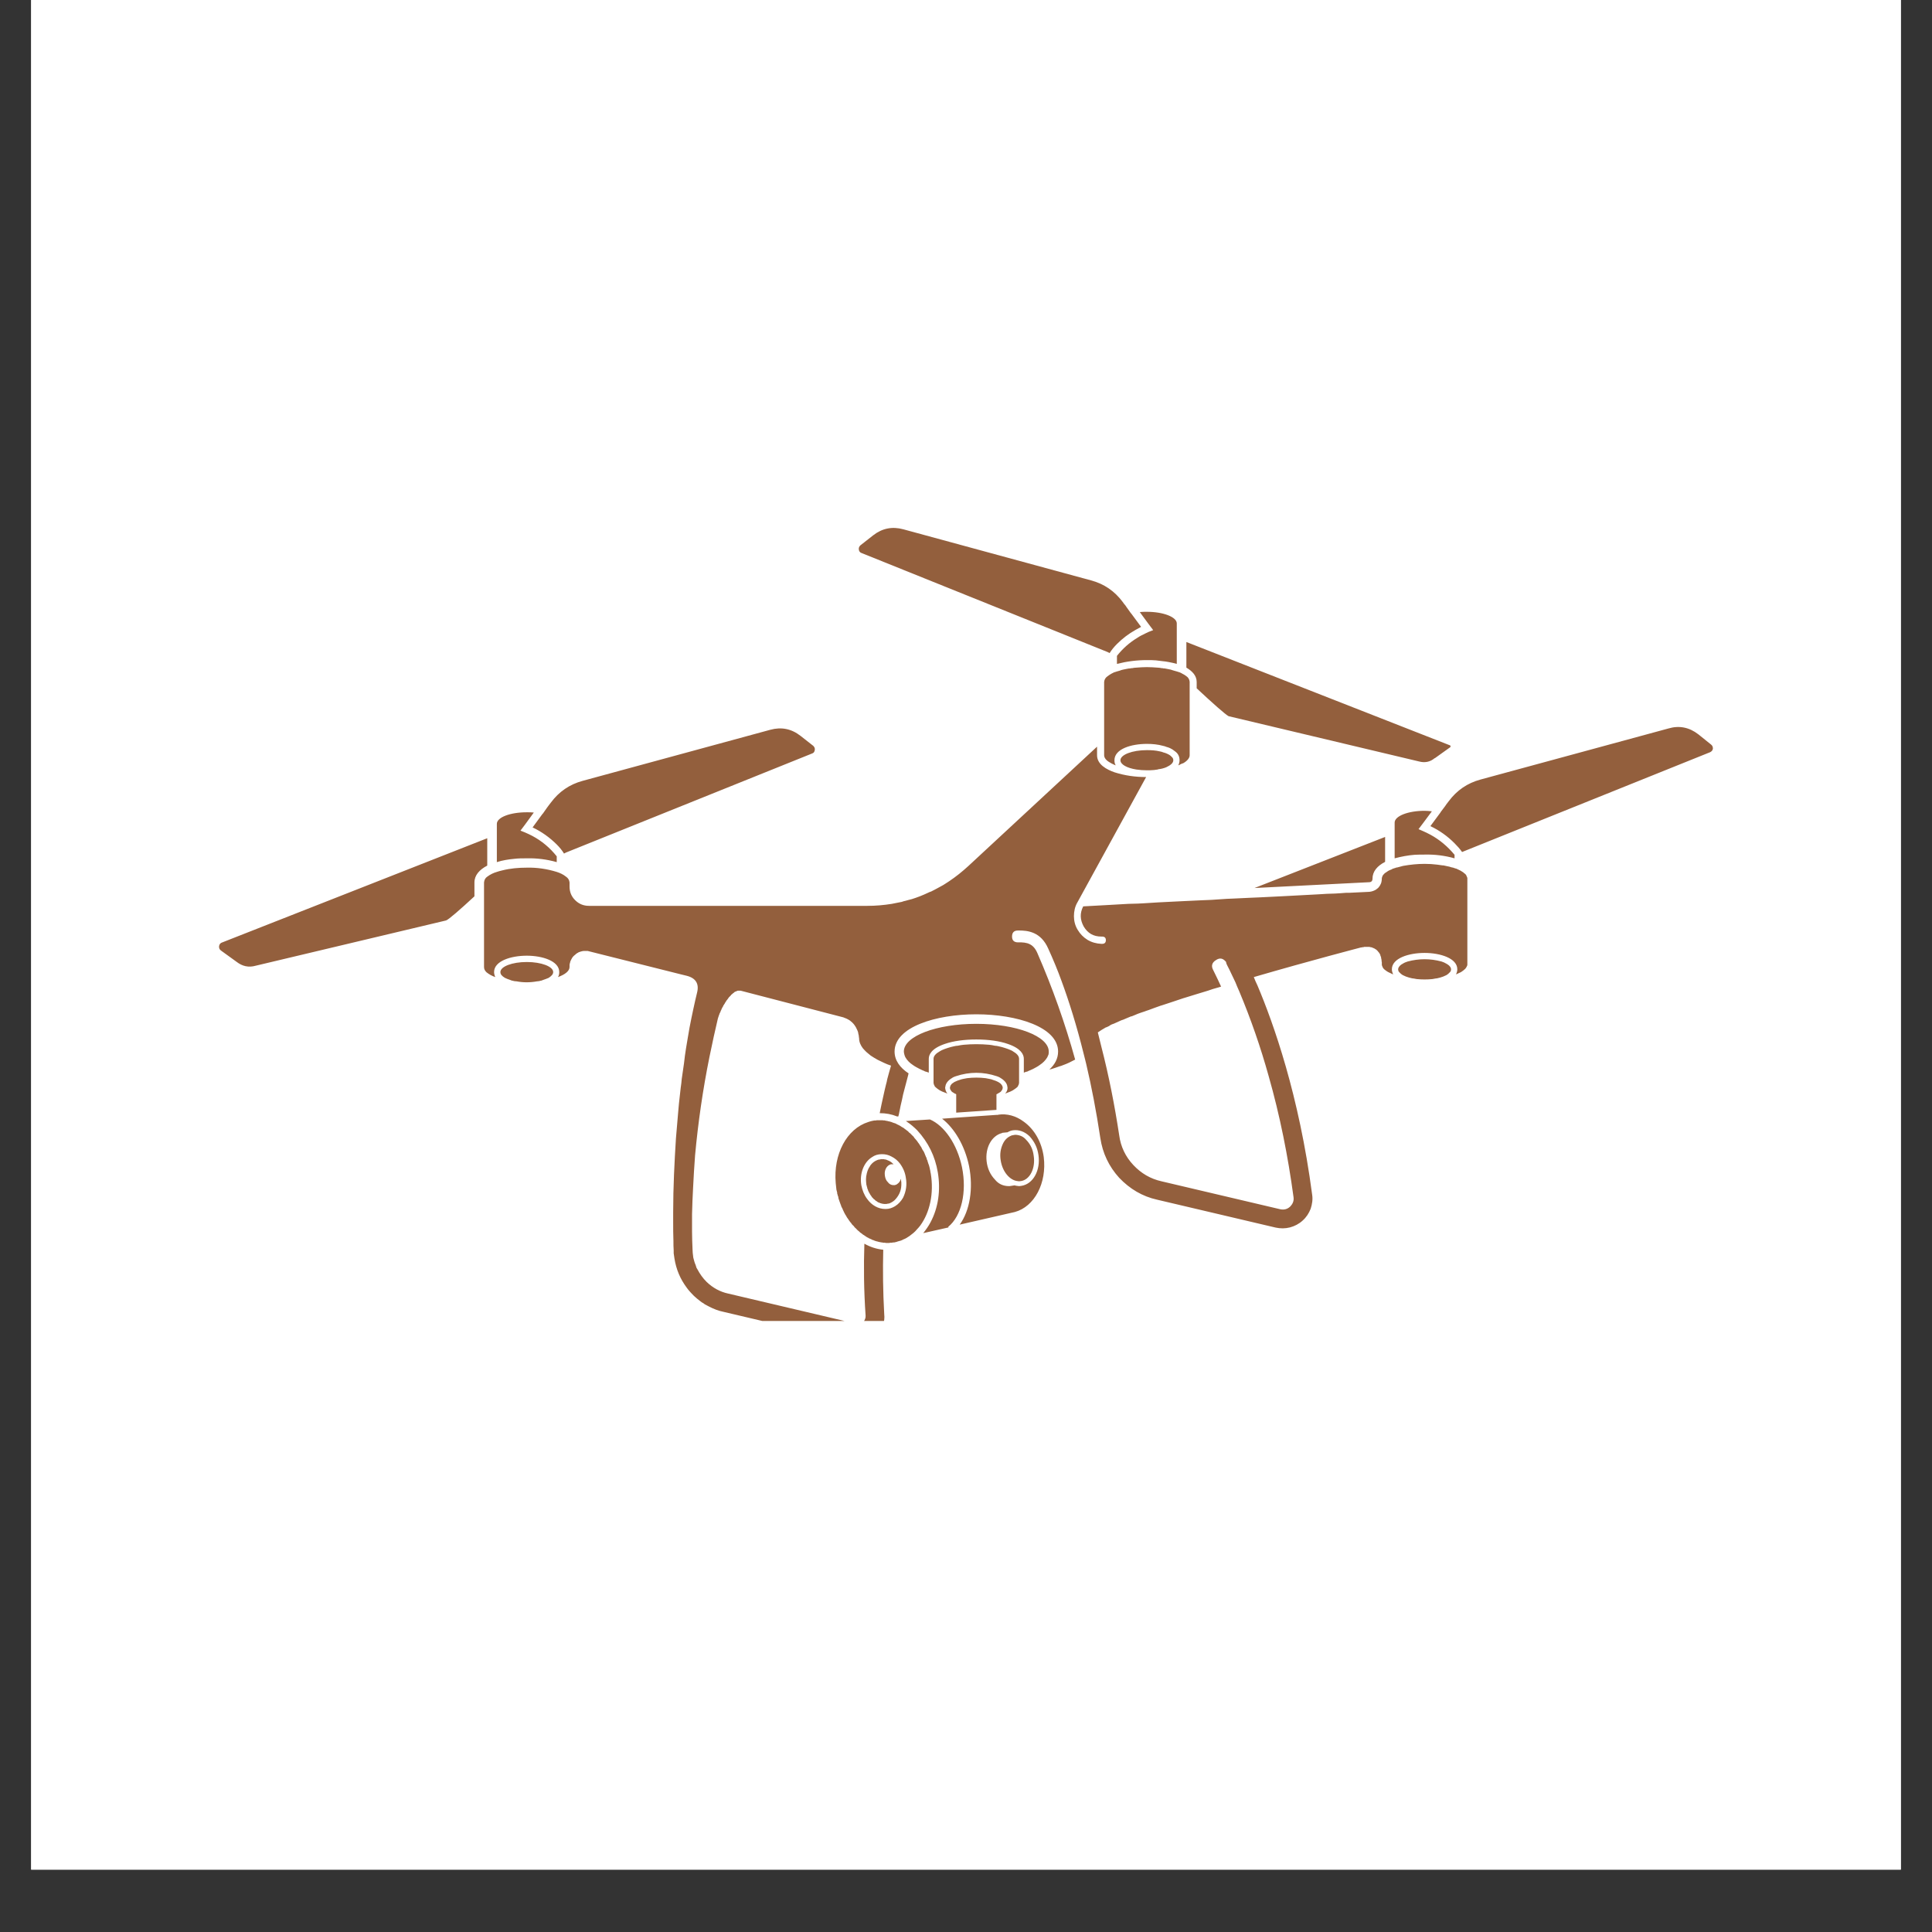 <svg xmlns="http://www.w3.org/2000/svg" xmlns:xlink="http://www.w3.org/1999/xlink" width="40" zoomAndPan="magnify" viewBox="0 0 30 30" height="40" preserveAspectRatio="xMidYMid meet" version="1.0"><rect x="0" y="0" width="30" height="30" fill="#333333" stroke="none"/><defs><clipPath id="9a6baae236"><path d="M 0.484 0 L 29.516 0 L 29.516 29.031 L 0.484 29.031 Z M 0.484 0 " clip-rule="nonzero"/></clipPath><clipPath id="80047679a3"><path d="M 3.387 8.172 L 26.613 8.172 L 26.613 20.512 L 3.387 20.512 Z M 3.387 8.172 " clip-rule="nonzero"/></clipPath></defs><g clip-path="url(#9a6baae236)"><path fill="#ffffff" d="M 0.484 0 L 29.516 0 L 29.516 29.031 L 0.484 29.031 Z M 0.484 0 " fill-opacity="1" fill-rule="nonzero"/><path fill="#ffffff" d="M 0.484 0 L 29.516 0 L 29.516 29.031 L 0.484 29.031 Z M 0.484 0 " fill-opacity="1" fill-rule="nonzero"/></g><g clip-path="url(#80047679a3)"><path fill="#935f3d" d="M 7.566 13.441 C 7.445 13.504 7.367 13.59 7.367 13.703 L 7.367 13.918 C 7.148 14.121 6.965 14.281 6.926 14.293 L 3.969 14.996 C 3.859 15.027 3.762 15.004 3.672 14.934 L 3.434 14.762 C 3.41 14.746 3.398 14.723 3.402 14.691 C 3.406 14.664 3.422 14.641 3.453 14.633 L 7.566 13.016 Z M 7.715 13.387 C 7.801 13.359 7.895 13.344 7.984 13.336 C 8.047 13.328 8.113 13.328 8.18 13.328 C 8.336 13.324 8.492 13.344 8.645 13.387 L 8.645 13.297 C 8.539 13.164 8.414 13.059 8.266 12.98 C 8.23 12.961 8.195 12.945 8.152 12.926 L 8.082 12.898 L 8.152 12.805 L 8.289 12.617 C 8.254 12.613 8.219 12.613 8.18 12.613 C 7.922 12.613 7.715 12.691 7.715 12.793 Z M 8.758 13.254 L 8.789 13.238 L 12.613 11.699 C 12.637 11.691 12.648 11.672 12.652 11.645 C 12.656 11.621 12.648 11.602 12.629 11.582 L 12.43 11.426 C 12.289 11.316 12.133 11.285 11.961 11.332 L 9.047 12.125 C 8.844 12.18 8.68 12.293 8.555 12.461 L 8.516 12.512 L 8.496 12.539 L 8.43 12.633 L 8.422 12.641 L 8.27 12.848 C 8.41 12.914 8.535 13.004 8.645 13.113 C 8.688 13.156 8.727 13.203 8.758 13.254 Z M 21.258 13.699 C 21.293 13.699 21.312 13.68 21.312 13.645 C 21.312 13.531 21.387 13.445 21.508 13.383 L 21.508 12.996 L 19.48 13.789 Z M 22.234 12.598 C 22.195 12.594 22.16 12.59 22.121 12.59 C 21.863 12.59 21.656 12.672 21.656 12.773 L 21.656 13.328 C 21.758 13.301 21.863 13.281 21.969 13.273 C 22.02 13.27 22.07 13.27 22.121 13.27 C 22.277 13.266 22.434 13.285 22.586 13.328 L 22.586 13.273 C 22.48 13.145 22.355 13.039 22.211 12.961 C 22.172 12.941 22.137 12.922 22.098 12.906 L 22.027 12.875 L 22.098 12.781 Z M 26.57 11.562 L 26.371 11.402 C 26.23 11.293 26.074 11.262 25.906 11.312 L 22.988 12.105 C 22.785 12.16 22.621 12.273 22.496 12.441 L 22.457 12.492 L 22.441 12.516 L 22.371 12.609 L 22.367 12.617 L 22.211 12.828 C 22.352 12.895 22.477 12.984 22.586 13.094 C 22.629 13.137 22.668 13.18 22.703 13.23 L 22.73 13.219 L 26.555 11.68 C 26.578 11.668 26.594 11.652 26.598 11.625 C 26.598 11.598 26.59 11.578 26.57 11.562 Z M 22.785 13.633 C 22.785 13.637 22.785 13.641 22.785 13.645 L 22.785 14.973 C 22.785 14.984 22.785 14.992 22.781 14.996 C 22.77 15.023 22.754 15.047 22.73 15.062 C 22.723 15.07 22.715 15.078 22.703 15.082 C 22.699 15.086 22.695 15.09 22.688 15.094 C 22.664 15.105 22.637 15.117 22.613 15.129 C 22.609 15.129 22.609 15.129 22.609 15.129 C 22.621 15.105 22.629 15.078 22.629 15.051 C 22.629 14.879 22.363 14.797 22.121 14.797 C 21.875 14.797 21.613 14.879 21.613 15.051 C 21.613 15.078 21.621 15.105 21.633 15.129 C 21.633 15.129 21.629 15.129 21.629 15.129 C 21.602 15.117 21.578 15.105 21.555 15.094 C 21.547 15.09 21.543 15.086 21.535 15.082 C 21.527 15.078 21.52 15.07 21.508 15.062 C 21.484 15.047 21.469 15.023 21.461 14.996 C 21.457 14.992 21.457 14.984 21.457 14.973 C 21.457 14.961 21.457 14.949 21.457 14.938 C 21.457 14.934 21.453 14.93 21.453 14.926 C 21.453 14.918 21.453 14.91 21.453 14.902 C 21.449 14.898 21.449 14.895 21.449 14.891 C 21.449 14.883 21.445 14.875 21.445 14.867 C 21.445 14.863 21.445 14.863 21.445 14.863 C 21.441 14.852 21.438 14.844 21.434 14.836 C 21.434 14.832 21.434 14.832 21.434 14.828 C 21.43 14.824 21.426 14.816 21.426 14.812 C 21.422 14.809 21.422 14.809 21.422 14.805 C 21.418 14.801 21.414 14.793 21.41 14.789 C 21.41 14.789 21.41 14.785 21.406 14.785 C 21.402 14.781 21.398 14.773 21.395 14.77 C 21.391 14.766 21.391 14.766 21.391 14.766 C 21.387 14.762 21.383 14.758 21.379 14.754 C 21.375 14.75 21.375 14.75 21.375 14.75 C 21.371 14.746 21.363 14.742 21.359 14.738 C 21.359 14.738 21.359 14.738 21.355 14.738 C 21.352 14.734 21.348 14.73 21.34 14.727 C 21.34 14.727 21.336 14.727 21.336 14.727 C 21.332 14.723 21.328 14.723 21.324 14.719 C 21.32 14.719 21.32 14.719 21.316 14.719 C 21.312 14.715 21.309 14.715 21.305 14.711 C 21.301 14.711 21.301 14.711 21.301 14.711 C 21.293 14.711 21.285 14.707 21.281 14.707 C 21.281 14.707 21.277 14.707 21.277 14.707 C 21.273 14.707 21.27 14.703 21.262 14.703 C 21.262 14.703 21.262 14.703 21.258 14.703 C 21.254 14.703 21.25 14.703 21.246 14.703 L 21.242 14.703 C 21.234 14.703 21.23 14.703 21.223 14.703 C 21.219 14.703 21.211 14.703 21.207 14.703 L 21.203 14.703 C 21.199 14.703 21.195 14.703 21.191 14.703 L 21.188 14.703 C 21.184 14.703 21.18 14.703 21.176 14.707 L 21.172 14.707 C 21.168 14.707 21.168 14.707 21.164 14.707 L 21.16 14.707 C 21.156 14.707 21.156 14.707 21.152 14.711 C 21.148 14.711 21.145 14.711 21.145 14.711 L 21.137 14.711 C 21.137 14.711 20.355 14.914 19.469 15.172 C 19.484 15.211 19.504 15.258 19.527 15.305 C 19.773 15.887 20.172 17.004 20.375 18.551 C 20.387 18.625 20.375 18.699 20.352 18.77 C 20.324 18.84 20.285 18.902 20.227 18.953 C 20.172 19.004 20.105 19.039 20.031 19.059 C 19.957 19.078 19.883 19.078 19.809 19.062 L 17.969 18.629 C 17.738 18.578 17.543 18.461 17.379 18.289 C 17.219 18.113 17.121 17.906 17.086 17.672 C 17.023 17.254 16.949 16.871 16.867 16.523 C 16.855 16.469 16.84 16.418 16.828 16.367 C 16.719 15.926 16.598 15.543 16.484 15.234 C 16.422 15.062 16.352 14.895 16.277 14.73 C 16.164 14.473 15.965 14.445 15.805 14.449 C 15.746 14.449 15.715 14.48 15.715 14.543 C 15.715 14.602 15.746 14.633 15.809 14.633 C 15.953 14.629 16.047 14.656 16.109 14.801 C 16.344 15.34 16.539 15.891 16.695 16.453 C 16.637 16.484 16.574 16.516 16.508 16.539 C 16.488 16.547 16.469 16.555 16.449 16.559 C 16.406 16.574 16.363 16.59 16.32 16.602 C 16.309 16.602 16.301 16.605 16.293 16.609 C 16.379 16.531 16.43 16.438 16.43 16.328 C 16.43 15.949 15.793 15.75 15.16 15.75 C 14.527 15.75 13.891 15.949 13.891 16.328 C 13.891 16.465 13.973 16.578 14.109 16.668 C 14.105 16.68 14.102 16.688 14.102 16.695 C 14.078 16.785 14.051 16.887 14.023 16.996 C 14.012 17.051 14 17.109 13.984 17.172 C 13.977 17.203 13.973 17.234 13.965 17.266 C 13.961 17.289 13.957 17.312 13.949 17.336 L 13.93 17.336 C 13.844 17.301 13.754 17.285 13.66 17.285 C 13.68 17.188 13.699 17.094 13.719 17.008 C 13.73 16.949 13.746 16.895 13.758 16.84 C 13.766 16.812 13.773 16.785 13.777 16.758 C 13.797 16.684 13.816 16.613 13.836 16.547 C 13.797 16.535 13.762 16.52 13.727 16.504 C 13.691 16.488 13.66 16.473 13.629 16.457 C 13.594 16.438 13.555 16.414 13.52 16.391 C 13.504 16.379 13.488 16.363 13.473 16.352 C 13.457 16.34 13.445 16.328 13.43 16.312 C 13.418 16.301 13.41 16.289 13.398 16.277 C 13.363 16.23 13.34 16.18 13.34 16.121 C 13.34 16.113 13.336 16.105 13.336 16.098 C 13.336 16.094 13.336 16.09 13.336 16.086 C 13.332 16.074 13.332 16.062 13.328 16.051 C 13.328 16.043 13.324 16.035 13.324 16.027 C 13.32 16.016 13.316 16.008 13.312 15.996 C 13.305 15.98 13.297 15.965 13.289 15.949 C 13.281 15.938 13.273 15.926 13.266 15.914 C 13.246 15.887 13.223 15.867 13.199 15.848 C 13.164 15.824 13.129 15.809 13.094 15.797 L 11.5 15.383 C 11.496 15.383 11.492 15.383 11.488 15.383 C 11.488 15.383 11.488 15.383 11.484 15.383 C 11.484 15.383 11.48 15.383 11.48 15.383 C 11.477 15.383 11.477 15.383 11.477 15.383 C 11.477 15.383 11.473 15.383 11.473 15.383 C 11.469 15.383 11.465 15.383 11.465 15.383 C 11.461 15.383 11.461 15.383 11.457 15.383 C 11.457 15.383 11.453 15.383 11.449 15.387 C 11.449 15.387 11.445 15.387 11.445 15.387 C 11.441 15.387 11.438 15.391 11.438 15.391 C 11.434 15.391 11.434 15.391 11.43 15.395 C 11.43 15.395 11.426 15.395 11.422 15.395 C 11.422 15.398 11.418 15.398 11.418 15.398 C 11.414 15.402 11.414 15.402 11.41 15.402 C 11.406 15.406 11.406 15.406 11.402 15.406 C 11.402 15.41 11.398 15.41 11.398 15.414 C 11.395 15.414 11.391 15.414 11.391 15.418 C 11.387 15.418 11.387 15.422 11.383 15.422 C 11.383 15.426 11.379 15.426 11.375 15.43 C 11.375 15.43 11.371 15.434 11.371 15.434 C 11.367 15.438 11.367 15.438 11.363 15.441 C 11.359 15.441 11.359 15.445 11.355 15.445 C 11.355 15.449 11.352 15.449 11.352 15.453 C 11.348 15.457 11.348 15.457 11.344 15.461 C 11.34 15.461 11.34 15.465 11.336 15.469 C 11.336 15.469 11.332 15.473 11.332 15.473 C 11.328 15.477 11.328 15.48 11.324 15.48 C 11.324 15.484 11.32 15.484 11.32 15.484 C 11.312 15.492 11.309 15.504 11.301 15.512 C 11.297 15.516 11.293 15.52 11.293 15.523 C 11.289 15.527 11.289 15.527 11.285 15.531 C 11.285 15.535 11.281 15.535 11.281 15.539 C 11.277 15.543 11.277 15.543 11.273 15.547 C 11.273 15.551 11.27 15.555 11.27 15.559 C 11.266 15.559 11.266 15.562 11.262 15.566 C 11.262 15.566 11.258 15.57 11.258 15.574 L 11.254 15.582 C 11.25 15.586 11.25 15.59 11.246 15.594 C 11.246 15.594 11.242 15.598 11.242 15.602 C 11.238 15.605 11.238 15.609 11.234 15.609 C 11.234 15.613 11.23 15.617 11.23 15.621 C 11.23 15.621 11.227 15.625 11.227 15.629 C 11.223 15.633 11.223 15.637 11.219 15.637 C 11.219 15.641 11.219 15.645 11.215 15.648 C 11.215 15.652 11.211 15.652 11.211 15.656 C 11.211 15.66 11.207 15.664 11.207 15.664 C 11.203 15.668 11.203 15.672 11.203 15.676 C 11.199 15.68 11.199 15.68 11.199 15.684 C 11.195 15.688 11.195 15.691 11.195 15.691 C 11.191 15.695 11.191 15.699 11.191 15.703 C 11.188 15.703 11.188 15.707 11.188 15.711 C 11.184 15.715 11.184 15.715 11.184 15.719 C 11.18 15.723 11.18 15.727 11.18 15.727 C 11.176 15.73 11.176 15.734 11.176 15.734 C 11.172 15.738 11.172 15.742 11.172 15.746 L 11.168 15.754 C 11.168 15.754 11.168 15.758 11.164 15.762 C 11.164 15.762 11.164 15.766 11.164 15.77 C 11.16 15.77 11.16 15.773 11.16 15.777 C 11.16 15.781 11.16 15.781 11.156 15.785 C 11.156 15.785 11.156 15.789 11.156 15.793 C 11.156 15.793 11.152 15.797 11.152 15.797 C 11.152 15.801 11.152 15.809 11.148 15.812 C 11.105 15.992 11.062 16.191 11.016 16.414 C 10.914 16.918 10.84 17.43 10.793 17.941 C 10.781 18.105 10.77 18.277 10.762 18.449 C 10.754 18.582 10.75 18.715 10.746 18.852 C 10.746 18.941 10.746 19.031 10.746 19.125 C 10.746 19.219 10.75 19.312 10.754 19.406 C 10.754 19.438 10.758 19.469 10.762 19.5 C 10.762 19.512 10.766 19.52 10.766 19.531 C 10.77 19.551 10.777 19.566 10.781 19.586 C 10.785 19.605 10.793 19.621 10.801 19.641 C 10.805 19.656 10.812 19.672 10.816 19.688 C 10.82 19.695 10.824 19.699 10.828 19.707 C 10.867 19.781 10.914 19.848 10.973 19.906 C 11.066 19.996 11.18 20.059 11.305 20.086 L 13.297 20.555 C 13.305 20.555 13.309 20.559 13.312 20.559 C 13.316 20.559 13.316 20.559 13.316 20.559 C 13.32 20.559 13.324 20.559 13.324 20.559 C 13.328 20.559 13.328 20.559 13.328 20.559 C 13.328 20.559 13.332 20.559 13.332 20.559 C 13.336 20.559 13.34 20.559 13.344 20.559 C 13.344 20.559 13.344 20.555 13.348 20.555 C 13.352 20.555 13.355 20.555 13.355 20.555 C 13.359 20.555 13.359 20.555 13.359 20.555 C 13.363 20.551 13.367 20.551 13.371 20.547 C 13.375 20.547 13.375 20.547 13.375 20.547 C 13.379 20.543 13.383 20.543 13.387 20.543 C 13.387 20.539 13.387 20.539 13.391 20.539 C 13.391 20.535 13.395 20.535 13.398 20.531 C 13.398 20.531 13.398 20.531 13.402 20.531 C 13.406 20.527 13.406 20.523 13.41 20.52 C 13.422 20.508 13.43 20.492 13.434 20.477 C 13.441 20.461 13.441 20.445 13.441 20.43 C 13.414 20.039 13.41 19.668 13.422 19.312 C 13.512 19.363 13.609 19.395 13.715 19.406 C 13.707 19.723 13.711 20.059 13.73 20.402 C 13.734 20.434 13.734 20.465 13.73 20.496 C 13.723 20.527 13.715 20.559 13.707 20.586 C 13.699 20.602 13.695 20.617 13.688 20.629 C 13.668 20.672 13.637 20.711 13.605 20.742 C 13.594 20.75 13.582 20.758 13.574 20.766 C 13.555 20.781 13.531 20.797 13.508 20.809 C 13.453 20.836 13.391 20.852 13.328 20.852 C 13.312 20.852 13.297 20.852 13.277 20.848 C 13.266 20.848 13.25 20.844 13.234 20.84 C 13.234 20.84 13.234 20.84 13.23 20.84 L 11.238 20.371 C 11.156 20.355 11.078 20.324 11.004 20.285 C 10.984 20.273 10.965 20.266 10.945 20.254 C 10.93 20.242 10.914 20.23 10.898 20.223 C 10.879 20.211 10.863 20.195 10.848 20.184 C 10.832 20.172 10.816 20.16 10.801 20.145 C 10.793 20.137 10.781 20.129 10.77 20.117 C 10.75 20.098 10.734 20.078 10.715 20.059 C 10.695 20.039 10.68 20.016 10.664 19.996 C 10.562 19.859 10.5 19.711 10.473 19.543 C 10.469 19.516 10.465 19.488 10.461 19.461 C 10.461 19.445 10.461 19.43 10.461 19.418 C 10.457 19.367 10.457 19.316 10.457 19.27 C 10.453 19.168 10.453 19.07 10.453 18.973 C 10.453 18.922 10.453 18.875 10.453 18.824 C 10.453 18.43 10.473 18.043 10.496 17.676 C 10.508 17.535 10.52 17.398 10.531 17.266 C 10.535 17.223 10.539 17.176 10.543 17.133 C 10.551 17.051 10.562 16.969 10.57 16.891 C 10.578 16.844 10.582 16.797 10.586 16.754 C 10.598 16.668 10.609 16.59 10.621 16.512 C 10.629 16.43 10.641 16.355 10.652 16.281 C 10.672 16.168 10.688 16.059 10.707 15.957 C 10.727 15.855 10.746 15.758 10.766 15.668 C 10.785 15.578 10.805 15.492 10.824 15.414 C 10.859 15.277 10.805 15.188 10.664 15.152 L 10.57 15.129 L 9.152 14.773 C 9.145 14.77 9.133 14.77 9.125 14.766 C 9.121 14.766 9.117 14.766 9.113 14.766 C 9.105 14.766 9.098 14.766 9.094 14.766 C 9.094 14.766 9.09 14.766 9.09 14.766 C 9.082 14.766 9.078 14.766 9.07 14.766 C 9.07 14.766 9.066 14.766 9.066 14.766 C 9.059 14.766 9.047 14.77 9.039 14.77 C 9.039 14.77 9.035 14.77 9.031 14.773 C 9.027 14.773 9.02 14.773 9.016 14.777 C 9.012 14.777 9.008 14.777 9.004 14.781 C 9 14.781 8.996 14.785 8.988 14.785 C 8.988 14.789 8.984 14.789 8.98 14.789 C 8.977 14.793 8.973 14.797 8.965 14.797 C 8.965 14.801 8.961 14.801 8.957 14.805 C 8.953 14.805 8.949 14.809 8.945 14.812 C 8.941 14.816 8.938 14.816 8.938 14.82 C 8.934 14.824 8.926 14.828 8.922 14.832 C 8.922 14.832 8.918 14.836 8.918 14.836 C 8.91 14.84 8.906 14.848 8.898 14.855 C 8.898 14.855 8.898 14.859 8.895 14.859 C 8.891 14.863 8.887 14.871 8.883 14.875 C 8.883 14.879 8.879 14.883 8.879 14.883 C 8.875 14.887 8.875 14.895 8.871 14.898 C 8.867 14.902 8.867 14.906 8.867 14.906 C 8.863 14.914 8.863 14.918 8.859 14.922 C 8.859 14.926 8.855 14.93 8.855 14.934 C 8.855 14.938 8.852 14.941 8.852 14.949 C 8.852 14.953 8.848 14.957 8.848 14.957 C 8.848 14.965 8.848 14.969 8.844 14.977 C 8.844 14.98 8.844 14.984 8.844 14.984 C 8.844 14.996 8.844 15.004 8.844 15.016 C 8.844 15.078 8.773 15.133 8.664 15.172 C 8.68 15.148 8.684 15.121 8.684 15.094 C 8.684 14.922 8.422 14.84 8.18 14.84 C 7.934 14.84 7.672 14.922 7.672 15.094 C 7.672 15.121 7.68 15.148 7.691 15.172 C 7.641 15.156 7.594 15.129 7.555 15.098 C 7.531 15.074 7.516 15.051 7.516 15.016 L 7.516 13.703 C 7.52 13.664 7.535 13.633 7.566 13.613 C 7.613 13.578 7.66 13.555 7.715 13.539 C 7.738 13.531 7.766 13.523 7.797 13.516 C 7.922 13.484 8.051 13.473 8.18 13.473 C 8.336 13.469 8.492 13.492 8.645 13.539 C 8.695 13.555 8.746 13.578 8.789 13.613 C 8.82 13.633 8.84 13.664 8.844 13.703 L 8.844 13.766 C 8.844 13.848 8.871 13.918 8.93 13.977 C 8.988 14.035 9.059 14.066 9.145 14.066 L 13.469 14.066 C 13.598 14.066 13.723 14.055 13.848 14.035 C 13.898 14.023 13.953 14.016 14.004 14.004 C 14.023 13.996 14.039 13.992 14.059 13.988 C 14.09 13.98 14.125 13.969 14.16 13.961 C 14.246 13.934 14.328 13.902 14.41 13.863 C 14.426 13.855 14.441 13.848 14.457 13.844 C 14.492 13.828 14.523 13.809 14.555 13.793 C 14.586 13.777 14.617 13.758 14.648 13.742 C 14.68 13.723 14.707 13.703 14.738 13.684 C 14.844 13.613 14.941 13.535 15.035 13.449 L 17.035 11.594 L 17.035 11.727 C 17.035 11.871 17.184 11.949 17.305 11.992 C 17.465 12.043 17.629 12.066 17.797 12.066 L 16.73 14.012 C 16.691 14.078 16.676 14.152 16.676 14.227 C 16.676 14.301 16.695 14.375 16.734 14.438 C 16.773 14.504 16.824 14.555 16.887 14.594 C 16.953 14.633 17.023 14.652 17.102 14.656 L 17.113 14.656 C 17.152 14.656 17.172 14.637 17.172 14.598 C 17.172 14.562 17.152 14.543 17.113 14.543 L 17.102 14.543 C 16.98 14.543 16.891 14.492 16.828 14.387 C 16.77 14.281 16.766 14.18 16.82 14.074 L 17.168 14.055 L 17.52 14.035 L 17.668 14.031 L 17.746 14.027 L 17.988 14.012 L 18.227 14 L 18.391 13.992 L 18.645 13.98 L 18.812 13.973 L 19.051 13.957 L 19.148 13.953 L 19.402 13.941 L 19.566 13.934 L 19.887 13.918 L 19.965 13.914 L 20.191 13.902 L 20.473 13.887 L 20.605 13.879 L 20.73 13.875 L 20.797 13.871 L 20.906 13.863 L 20.957 13.863 L 21.266 13.848 C 21.281 13.844 21.301 13.844 21.316 13.836 C 21.32 13.836 21.324 13.836 21.328 13.832 C 21.352 13.824 21.371 13.812 21.387 13.797 C 21.395 13.793 21.398 13.789 21.402 13.785 C 21.41 13.773 21.418 13.766 21.426 13.754 C 21.43 13.75 21.43 13.742 21.434 13.738 C 21.441 13.727 21.445 13.715 21.449 13.703 C 21.453 13.684 21.457 13.664 21.457 13.645 C 21.457 13.641 21.457 13.637 21.457 13.633 C 21.461 13.621 21.465 13.609 21.469 13.598 C 21.477 13.586 21.488 13.574 21.496 13.566 C 21.5 13.562 21.504 13.559 21.508 13.555 C 21.516 13.551 21.52 13.547 21.523 13.547 C 21.527 13.543 21.531 13.539 21.539 13.535 C 21.547 13.527 21.559 13.523 21.57 13.516 C 21.582 13.512 21.594 13.504 21.609 13.5 C 21.617 13.496 21.621 13.492 21.629 13.488 C 21.637 13.488 21.648 13.484 21.656 13.48 C 21.664 13.48 21.668 13.477 21.676 13.473 C 21.684 13.473 21.691 13.469 21.699 13.469 C 21.727 13.461 21.758 13.453 21.789 13.445 C 21.898 13.426 22.008 13.414 22.121 13.414 C 22.188 13.414 22.254 13.418 22.316 13.426 C 22.348 13.43 22.375 13.434 22.402 13.438 L 22.414 13.438 C 22.43 13.441 22.449 13.445 22.465 13.449 C 22.492 13.453 22.52 13.461 22.543 13.469 C 22.551 13.469 22.559 13.473 22.566 13.473 C 22.574 13.477 22.578 13.48 22.586 13.48 C 22.594 13.484 22.605 13.488 22.613 13.488 C 22.633 13.496 22.652 13.508 22.672 13.516 C 22.684 13.523 22.695 13.527 22.703 13.535 C 22.711 13.539 22.715 13.543 22.719 13.543 C 22.723 13.547 22.727 13.551 22.73 13.555 C 22.734 13.559 22.742 13.562 22.746 13.566 C 22.75 13.57 22.758 13.578 22.766 13.586 C 22.766 13.59 22.77 13.594 22.77 13.598 C 22.777 13.609 22.781 13.621 22.785 13.633 Z M 20.086 18.59 C 20 17.953 19.875 17.324 19.699 16.707 C 19.574 16.258 19.422 15.82 19.242 15.391 C 19.219 15.34 19.199 15.293 19.184 15.254 C 19.105 15.086 19.059 14.992 19.055 14.988 C 19.047 14.973 19.039 14.953 19.039 14.938 C 18.992 14.879 18.941 14.867 18.879 14.91 C 18.816 14.949 18.805 15.004 18.84 15.066 C 18.84 15.07 18.887 15.156 18.961 15.32 C 18.918 15.332 18.871 15.348 18.828 15.359 C 18.805 15.367 18.781 15.375 18.758 15.383 C 18.637 15.418 18.52 15.457 18.402 15.492 L 18.375 15.5 C 18.262 15.539 18.152 15.574 18.047 15.609 L 18.02 15.617 C 17.957 15.641 17.895 15.66 17.836 15.684 C 17.812 15.691 17.793 15.699 17.77 15.707 C 17.734 15.719 17.699 15.73 17.668 15.742 C 17.637 15.754 17.605 15.77 17.574 15.781 C 17.562 15.781 17.555 15.785 17.547 15.789 C 17.52 15.801 17.496 15.809 17.473 15.82 L 17.445 15.832 C 17.434 15.836 17.422 15.84 17.41 15.844 C 17.367 15.863 17.332 15.879 17.297 15.895 C 17.285 15.898 17.277 15.902 17.266 15.906 C 17.258 15.91 17.25 15.914 17.242 15.918 C 17.234 15.922 17.227 15.93 17.219 15.934 C 17.211 15.938 17.199 15.941 17.195 15.945 C 17.188 15.949 17.18 15.953 17.172 15.953 C 17.129 15.977 17.086 16.004 17.047 16.031 C 17.066 16.105 17.082 16.176 17.102 16.254 C 17.219 16.707 17.309 17.168 17.379 17.629 C 17.402 17.805 17.477 17.961 17.598 18.09 C 17.719 18.219 17.863 18.305 18.039 18.344 L 19.879 18.777 C 19.938 18.789 19.988 18.777 20.031 18.738 C 20.074 18.695 20.094 18.648 20.086 18.59 Z M 13.66 17.285 Z M 15.16 15.898 C 14.539 15.898 14.035 16.09 14.035 16.328 C 14.035 16.344 14.039 16.359 14.043 16.375 C 14.047 16.391 14.051 16.402 14.059 16.418 C 14.086 16.465 14.125 16.504 14.172 16.535 C 14.188 16.547 14.207 16.559 14.227 16.57 C 14.262 16.59 14.293 16.605 14.328 16.621 C 14.34 16.625 14.352 16.629 14.363 16.637 C 14.383 16.641 14.402 16.648 14.422 16.656 L 14.422 16.441 C 14.422 16.375 14.465 16.281 14.668 16.211 C 14.801 16.164 14.977 16.141 15.16 16.141 C 15.344 16.141 15.52 16.164 15.652 16.211 C 15.855 16.281 15.898 16.375 15.898 16.441 L 15.898 16.656 C 15.906 16.652 15.918 16.648 15.926 16.645 C 15.938 16.641 15.945 16.641 15.957 16.637 C 15.969 16.629 15.98 16.625 15.992 16.621 C 16.027 16.605 16.062 16.59 16.094 16.57 C 16.113 16.559 16.133 16.547 16.148 16.535 C 16.195 16.504 16.234 16.465 16.262 16.418 C 16.27 16.402 16.273 16.391 16.281 16.375 C 16.285 16.359 16.285 16.344 16.285 16.328 C 16.285 16.09 15.781 15.898 15.16 15.898 Z M 15.629 16.973 C 15.652 16.965 15.672 16.957 15.691 16.949 C 15.715 16.938 15.738 16.926 15.758 16.91 C 15.777 16.898 15.789 16.887 15.805 16.871 C 15.809 16.863 15.812 16.855 15.812 16.852 C 15.816 16.848 15.82 16.84 15.82 16.836 C 15.82 16.832 15.82 16.832 15.82 16.832 C 15.824 16.824 15.824 16.816 15.824 16.812 L 15.824 16.441 C 15.824 16.398 15.789 16.359 15.727 16.324 C 15.719 16.316 15.703 16.312 15.691 16.305 C 15.68 16.301 15.664 16.293 15.652 16.289 C 15.637 16.285 15.621 16.277 15.605 16.273 C 15.574 16.262 15.539 16.254 15.504 16.246 C 15.484 16.242 15.469 16.238 15.449 16.238 C 15.418 16.23 15.391 16.227 15.359 16.223 C 15.227 16.211 15.094 16.211 14.965 16.223 C 14.934 16.227 14.902 16.23 14.871 16.238 C 14.852 16.238 14.836 16.242 14.816 16.246 C 14.781 16.254 14.746 16.262 14.715 16.273 C 14.699 16.277 14.684 16.285 14.668 16.289 C 14.656 16.293 14.641 16.301 14.629 16.305 C 14.617 16.312 14.605 16.316 14.594 16.324 C 14.531 16.359 14.496 16.398 14.496 16.441 L 14.496 16.812 C 14.496 16.816 14.496 16.824 14.5 16.832 C 14.5 16.832 14.5 16.832 14.5 16.836 C 14.5 16.84 14.504 16.844 14.508 16.852 C 14.508 16.855 14.512 16.863 14.516 16.871 C 14.531 16.887 14.547 16.898 14.562 16.91 C 14.582 16.926 14.605 16.938 14.629 16.949 C 14.648 16.957 14.668 16.965 14.691 16.973 C 14.699 16.977 14.703 16.977 14.711 16.98 C 14.688 16.953 14.68 16.926 14.676 16.891 C 14.676 16.883 14.68 16.875 14.68 16.871 C 14.684 16.832 14.711 16.781 14.785 16.738 C 14.789 16.734 14.793 16.734 14.797 16.73 C 14.812 16.723 14.828 16.715 14.844 16.711 C 15.055 16.641 15.266 16.641 15.477 16.711 C 15.492 16.715 15.508 16.723 15.523 16.73 C 15.527 16.734 15.531 16.734 15.535 16.738 C 15.609 16.781 15.637 16.832 15.641 16.867 C 15.641 16.875 15.645 16.883 15.645 16.891 C 15.645 16.926 15.633 16.953 15.609 16.98 C 15.617 16.977 15.625 16.977 15.629 16.973 Z M 14.848 17.07 L 14.848 17.277 L 15.473 17.234 L 15.473 16.992 C 15.48 16.988 15.492 16.984 15.5 16.977 C 15.516 16.969 15.527 16.961 15.539 16.953 C 15.547 16.941 15.555 16.934 15.562 16.922 C 15.566 16.91 15.57 16.902 15.57 16.891 C 15.57 16.887 15.57 16.883 15.57 16.879 C 15.57 16.879 15.57 16.879 15.566 16.875 C 15.566 16.871 15.566 16.863 15.562 16.859 C 15.555 16.848 15.547 16.836 15.539 16.828 C 15.527 16.82 15.516 16.809 15.5 16.801 C 15.477 16.789 15.449 16.777 15.422 16.77 C 15.406 16.762 15.387 16.758 15.367 16.754 C 15.348 16.75 15.328 16.746 15.305 16.742 C 15.207 16.73 15.113 16.73 15.016 16.742 C 14.992 16.746 14.973 16.75 14.953 16.754 C 14.934 16.758 14.918 16.762 14.898 16.77 C 14.871 16.777 14.848 16.789 14.82 16.801 C 14.809 16.809 14.793 16.82 14.781 16.828 C 14.773 16.836 14.766 16.848 14.758 16.859 C 14.758 16.863 14.754 16.871 14.754 16.875 C 14.754 16.879 14.754 16.879 14.754 16.879 C 14.75 16.883 14.75 16.887 14.75 16.891 C 14.75 16.902 14.754 16.91 14.758 16.922 C 14.766 16.934 14.773 16.941 14.781 16.953 C 14.793 16.961 14.809 16.969 14.82 16.977 C 14.824 16.98 14.828 16.984 14.836 16.984 C 14.84 16.988 14.844 16.988 14.848 16.992 Z M 14.938 18.125 C 14.863 17.766 14.664 17.48 14.441 17.383 L 14.086 17.406 L 14.066 17.406 C 14.07 17.41 14.078 17.414 14.082 17.418 C 14.141 17.457 14.195 17.504 14.242 17.551 C 14.414 17.738 14.52 17.953 14.562 18.203 C 14.609 18.48 14.57 18.754 14.449 18.98 C 14.418 19.039 14.379 19.094 14.336 19.148 L 14.73 19.059 L 14.723 19.051 C 14.93 18.883 15.016 18.512 14.938 18.125 Z M 16.207 17.965 C 16.258 18.371 16.062 18.738 15.758 18.82 L 14.902 19.016 C 15.059 18.801 15.117 18.457 15.047 18.105 C 14.98 17.785 14.82 17.52 14.629 17.371 L 14.848 17.355 L 15.473 17.312 L 15.496 17.312 L 15.5 17.309 C 15.633 17.289 15.773 17.324 15.898 17.418 C 16.066 17.539 16.176 17.738 16.207 17.965 Z M 16.125 17.934 C 16.109 17.82 16.062 17.727 15.988 17.645 C 15.91 17.57 15.82 17.539 15.73 17.551 C 15.699 17.555 15.672 17.566 15.645 17.582 L 15.566 17.59 L 15.559 17.594 C 15.395 17.637 15.297 17.824 15.32 18.031 C 15.332 18.141 15.375 18.238 15.449 18.316 C 15.504 18.383 15.57 18.414 15.656 18.418 C 15.664 18.418 15.676 18.418 15.684 18.418 C 15.691 18.414 15.695 18.414 15.703 18.414 L 15.754 18.406 C 15.777 18.414 15.801 18.414 15.824 18.418 C 15.836 18.418 15.848 18.414 15.859 18.414 C 16.043 18.387 16.16 18.172 16.125 17.934 Z M 14.289 19.031 C 14.273 19.051 14.258 19.07 14.238 19.09 C 14.223 19.109 14.203 19.129 14.184 19.145 C 14.164 19.16 14.145 19.176 14.125 19.191 C 14.121 19.195 14.117 19.195 14.113 19.199 C 14.086 19.219 14.059 19.234 14.027 19.246 C 14 19.262 13.973 19.27 13.941 19.277 C 13.934 19.281 13.926 19.281 13.918 19.285 C 13.906 19.289 13.895 19.289 13.883 19.293 C 13.875 19.293 13.871 19.293 13.863 19.293 C 13.855 19.297 13.852 19.297 13.844 19.297 C 13.84 19.297 13.84 19.297 13.836 19.297 C 13.832 19.297 13.828 19.297 13.824 19.297 C 13.812 19.301 13.805 19.301 13.793 19.301 C 13.785 19.301 13.781 19.301 13.777 19.301 C 13.77 19.301 13.766 19.301 13.762 19.301 C 13.754 19.301 13.746 19.297 13.738 19.297 C 13.734 19.297 13.73 19.297 13.723 19.297 C 13.723 19.297 13.719 19.297 13.719 19.297 C 13.711 19.297 13.707 19.297 13.703 19.293 C 13.699 19.293 13.695 19.293 13.688 19.293 C 13.68 19.289 13.676 19.289 13.668 19.289 C 13.664 19.289 13.656 19.285 13.652 19.285 C 13.645 19.285 13.641 19.281 13.633 19.281 C 13.629 19.277 13.621 19.277 13.617 19.277 C 13.609 19.273 13.602 19.273 13.594 19.27 C 13.59 19.27 13.586 19.266 13.582 19.266 C 13.574 19.262 13.562 19.258 13.555 19.254 C 13.551 19.254 13.551 19.254 13.547 19.254 C 13.539 19.246 13.527 19.242 13.516 19.238 C 13.512 19.234 13.508 19.234 13.508 19.234 C 13.496 19.23 13.488 19.227 13.48 19.219 C 13.477 19.219 13.473 19.215 13.469 19.215 C 13.461 19.211 13.457 19.207 13.449 19.203 C 13.445 19.199 13.441 19.195 13.438 19.195 C 13.434 19.191 13.43 19.191 13.426 19.188 C 13.422 19.184 13.422 19.184 13.418 19.18 C 13.414 19.18 13.41 19.176 13.402 19.172 C 13.398 19.168 13.391 19.164 13.387 19.16 C 13.383 19.156 13.379 19.152 13.371 19.148 C 13.367 19.145 13.359 19.141 13.355 19.137 C 13.352 19.133 13.348 19.129 13.344 19.125 C 13.336 19.121 13.332 19.113 13.324 19.109 C 13.32 19.105 13.316 19.102 13.312 19.098 C 13.309 19.094 13.301 19.086 13.297 19.082 C 13.293 19.078 13.289 19.074 13.285 19.07 C 13.277 19.066 13.273 19.059 13.266 19.051 C 13.262 19.047 13.262 19.043 13.258 19.039 C 13.25 19.035 13.246 19.027 13.238 19.02 C 13.234 19.016 13.234 19.016 13.23 19.012 C 13.223 19 13.215 18.992 13.211 18.984 C 13.207 18.984 13.207 18.98 13.203 18.977 C 13.195 18.965 13.188 18.957 13.18 18.945 C 13.18 18.941 13.176 18.941 13.176 18.938 C 13.168 18.93 13.164 18.918 13.156 18.91 C 13.152 18.906 13.152 18.902 13.148 18.898 C 13.145 18.887 13.137 18.879 13.133 18.871 C 13.129 18.867 13.129 18.863 13.125 18.859 C 13.121 18.852 13.117 18.844 13.113 18.836 C 13.109 18.828 13.105 18.824 13.105 18.82 C 13.102 18.812 13.098 18.805 13.094 18.797 C 13.09 18.789 13.086 18.785 13.086 18.777 C 13.082 18.77 13.078 18.762 13.074 18.754 C 13.07 18.75 13.07 18.742 13.066 18.738 C 13.062 18.73 13.059 18.723 13.059 18.715 C 13.055 18.707 13.051 18.703 13.051 18.695 C 13.047 18.688 13.043 18.68 13.043 18.672 C 13.039 18.664 13.035 18.66 13.035 18.652 C 13.031 18.645 13.031 18.637 13.027 18.629 C 13.023 18.621 13.023 18.613 13.02 18.609 C 13.02 18.602 13.016 18.59 13.016 18.582 C 13.012 18.574 13.012 18.57 13.008 18.562 C 13.008 18.555 13.004 18.543 13 18.535 C 13 18.527 13 18.523 13 18.52 C 12.996 18.504 12.992 18.488 12.988 18.473 C 12.984 18.438 12.98 18.402 12.977 18.371 C 12.938 17.922 13.148 17.527 13.484 17.422 C 13.496 17.418 13.508 17.414 13.523 17.41 C 13.535 17.406 13.547 17.406 13.559 17.402 C 13.574 17.398 13.59 17.398 13.605 17.398 C 13.609 17.395 13.613 17.395 13.617 17.395 C 13.625 17.395 13.629 17.395 13.637 17.395 C 13.641 17.395 13.645 17.395 13.648 17.395 C 13.656 17.395 13.66 17.395 13.668 17.395 C 13.668 17.395 13.672 17.395 13.676 17.395 C 13.676 17.395 13.68 17.395 13.684 17.395 C 13.688 17.395 13.695 17.395 13.703 17.395 C 13.707 17.395 13.715 17.398 13.719 17.398 C 13.727 17.398 13.73 17.398 13.738 17.398 C 13.746 17.402 13.75 17.402 13.754 17.402 C 13.762 17.402 13.77 17.406 13.773 17.406 C 13.781 17.406 13.785 17.406 13.789 17.41 C 13.797 17.41 13.805 17.414 13.812 17.414 C 13.816 17.414 13.82 17.418 13.824 17.418 C 13.832 17.418 13.836 17.422 13.84 17.422 C 13.844 17.422 13.848 17.426 13.848 17.426 C 13.852 17.426 13.855 17.426 13.859 17.43 C 13.871 17.434 13.879 17.438 13.891 17.441 L 13.895 17.441 C 13.906 17.445 13.914 17.449 13.926 17.457 C 13.926 17.457 13.926 17.457 13.93 17.457 C 13.93 17.457 13.934 17.457 13.934 17.461 C 13.941 17.465 13.953 17.469 13.961 17.473 C 13.965 17.477 13.969 17.477 13.973 17.48 C 13.98 17.484 13.988 17.488 13.992 17.492 C 13.996 17.496 14 17.496 14.004 17.5 C 14.012 17.504 14.02 17.508 14.027 17.512 C 14.031 17.516 14.035 17.52 14.039 17.52 C 14.043 17.527 14.051 17.531 14.059 17.535 C 14.059 17.535 14.059 17.535 14.059 17.539 C 14.062 17.539 14.066 17.543 14.07 17.543 C 14.074 17.551 14.082 17.555 14.09 17.559 C 14.094 17.562 14.098 17.566 14.102 17.57 C 14.105 17.574 14.113 17.578 14.117 17.586 C 14.121 17.59 14.125 17.594 14.129 17.594 C 14.137 17.602 14.141 17.605 14.148 17.613 C 14.152 17.617 14.156 17.621 14.16 17.625 C 14.164 17.629 14.172 17.637 14.176 17.641 C 14.18 17.645 14.184 17.648 14.188 17.652 C 14.191 17.66 14.199 17.668 14.203 17.676 C 14.207 17.676 14.211 17.68 14.211 17.684 C 14.219 17.691 14.227 17.703 14.234 17.711 C 14.234 17.711 14.238 17.715 14.238 17.715 C 14.246 17.727 14.254 17.738 14.262 17.75 C 14.266 17.75 14.266 17.754 14.266 17.754 C 14.273 17.766 14.281 17.773 14.285 17.785 C 14.289 17.789 14.293 17.793 14.293 17.797 C 14.301 17.805 14.305 17.812 14.309 17.82 C 14.312 17.828 14.312 17.832 14.316 17.836 C 14.32 17.844 14.324 17.852 14.328 17.859 C 14.332 17.863 14.336 17.871 14.34 17.875 C 14.344 17.883 14.348 17.891 14.352 17.898 C 14.352 17.902 14.355 17.91 14.359 17.914 C 14.363 17.922 14.363 17.93 14.367 17.938 C 14.371 17.945 14.375 17.949 14.375 17.957 C 14.379 17.965 14.383 17.973 14.387 17.98 C 14.387 17.988 14.391 17.992 14.391 18 C 14.395 18.008 14.398 18.016 14.402 18.023 C 14.402 18.027 14.406 18.035 14.406 18.043 C 14.41 18.051 14.414 18.059 14.414 18.066 C 14.418 18.074 14.418 18.078 14.422 18.086 C 14.426 18.094 14.426 18.102 14.43 18.113 C 14.43 18.117 14.434 18.125 14.434 18.129 C 14.438 18.141 14.438 18.152 14.441 18.16 C 14.441 18.164 14.441 18.172 14.445 18.176 C 14.445 18.191 14.449 18.207 14.453 18.223 C 14.504 18.531 14.438 18.828 14.289 19.031 Z M 13.754 18.773 C 13.805 18.773 13.852 18.758 13.898 18.73 C 13.949 18.699 13.992 18.652 14.023 18.598 C 14.07 18.5 14.086 18.395 14.066 18.289 C 14.055 18.207 14.023 18.133 13.973 18.066 C 13.938 18.02 13.895 17.984 13.84 17.957 C 13.797 17.934 13.75 17.922 13.699 17.922 C 13.695 17.922 13.691 17.922 13.688 17.922 C 13.664 17.922 13.637 17.926 13.609 17.934 C 13.586 17.941 13.562 17.953 13.539 17.969 C 13.414 18.047 13.344 18.223 13.375 18.406 C 13.391 18.484 13.418 18.555 13.465 18.617 C 13.535 18.715 13.637 18.773 13.746 18.773 C 13.75 18.773 13.75 18.773 13.754 18.773 Z M 13.906 18.621 C 13.969 18.551 14 18.469 13.996 18.371 C 13.996 18.359 13.996 18.348 13.992 18.336 C 13.992 18.324 13.992 18.312 13.988 18.305 C 13.98 18.34 13.961 18.367 13.93 18.387 C 13.922 18.395 13.906 18.398 13.895 18.402 C 13.852 18.406 13.816 18.395 13.789 18.359 C 13.773 18.344 13.762 18.328 13.754 18.309 C 13.742 18.277 13.738 18.246 13.738 18.215 C 13.742 18.152 13.773 18.102 13.824 18.082 C 13.828 18.082 13.832 18.078 13.84 18.078 C 13.852 18.078 13.863 18.078 13.879 18.078 C 13.875 18.078 13.875 18.078 13.875 18.078 C 13.871 18.074 13.867 18.07 13.867 18.07 C 13.863 18.066 13.855 18.062 13.852 18.059 C 13.852 18.055 13.848 18.051 13.844 18.051 C 13.84 18.047 13.836 18.043 13.828 18.039 C 13.828 18.039 13.824 18.035 13.82 18.035 C 13.816 18.031 13.809 18.027 13.801 18.023 C 13.801 18.023 13.797 18.023 13.797 18.023 C 13.789 18.02 13.781 18.016 13.773 18.012 C 13.77 18.012 13.766 18.012 13.766 18.008 C 13.758 18.008 13.754 18.004 13.746 18.004 C 13.742 18.004 13.738 18.004 13.738 18.004 C 13.73 18 13.727 18 13.719 18 C 13.719 18 13.715 18 13.711 18 C 13.707 18 13.703 18 13.703 18 C 13.699 18 13.699 18 13.699 18 C 13.695 18 13.695 18 13.691 18 C 13.691 18 13.688 18 13.688 18 C 13.68 18 13.672 18 13.664 18.004 C 13.648 18.004 13.637 18.008 13.625 18.012 C 13.586 18.027 13.551 18.051 13.523 18.086 C 13.516 18.094 13.512 18.102 13.508 18.109 C 13.477 18.152 13.461 18.203 13.453 18.254 C 13.449 18.266 13.449 18.277 13.449 18.289 C 13.445 18.312 13.449 18.336 13.449 18.355 C 13.449 18.367 13.453 18.379 13.453 18.395 C 13.457 18.402 13.457 18.414 13.461 18.426 C 13.461 18.43 13.465 18.434 13.465 18.438 C 13.465 18.445 13.469 18.453 13.469 18.457 C 13.473 18.465 13.473 18.469 13.477 18.473 C 13.477 18.473 13.477 18.477 13.477 18.477 C 13.48 18.48 13.48 18.484 13.48 18.488 C 13.484 18.492 13.484 18.5 13.488 18.504 C 13.492 18.508 13.492 18.512 13.496 18.52 C 13.496 18.523 13.5 18.527 13.504 18.531 C 13.504 18.535 13.508 18.543 13.512 18.547 C 13.512 18.551 13.516 18.555 13.52 18.559 C 13.523 18.562 13.523 18.566 13.527 18.57 C 13.531 18.574 13.535 18.578 13.535 18.582 C 13.539 18.586 13.543 18.594 13.547 18.598 C 13.551 18.598 13.555 18.602 13.555 18.605 C 13.559 18.609 13.562 18.613 13.566 18.617 C 13.57 18.621 13.574 18.625 13.578 18.625 C 13.582 18.629 13.586 18.633 13.59 18.637 C 13.594 18.641 13.598 18.641 13.598 18.645 C 13.605 18.648 13.609 18.652 13.613 18.652 C 13.617 18.656 13.617 18.656 13.621 18.66 C 13.629 18.664 13.633 18.668 13.641 18.672 C 13.645 18.672 13.645 18.672 13.645 18.672 C 13.652 18.676 13.664 18.68 13.672 18.684 C 13.672 18.684 13.676 18.684 13.68 18.684 C 13.684 18.688 13.691 18.688 13.695 18.691 C 13.699 18.691 13.703 18.691 13.707 18.691 C 13.711 18.691 13.719 18.695 13.723 18.695 C 13.727 18.695 13.73 18.695 13.734 18.695 C 13.734 18.695 13.738 18.695 13.742 18.695 C 13.742 18.695 13.742 18.695 13.746 18.695 C 13.746 18.695 13.746 18.695 13.75 18.695 C 13.75 18.695 13.754 18.695 13.754 18.695 C 13.766 18.695 13.773 18.695 13.781 18.691 C 13.793 18.691 13.805 18.688 13.816 18.684 C 13.852 18.668 13.883 18.648 13.906 18.621 Z M 15.934 17.699 C 15.891 17.648 15.836 17.625 15.77 17.621 C 15.754 17.621 15.738 17.625 15.723 17.629 C 15.719 17.629 15.715 17.629 15.715 17.629 C 15.652 17.652 15.609 17.691 15.578 17.75 C 15.535 17.836 15.523 17.926 15.539 18.02 C 15.566 18.195 15.68 18.328 15.801 18.34 C 15.816 18.344 15.832 18.344 15.848 18.34 C 15.848 18.34 15.848 18.34 15.852 18.34 C 15.992 18.32 16.082 18.141 16.051 17.945 C 16.039 17.848 16 17.766 15.934 17.699 Z M 22.5 14.992 C 22.488 14.98 22.473 14.973 22.461 14.965 C 22.434 14.949 22.41 14.938 22.383 14.93 C 22.207 14.883 22.035 14.883 21.859 14.93 C 21.832 14.938 21.805 14.949 21.781 14.965 C 21.766 14.973 21.754 14.98 21.742 14.992 C 21.734 15 21.727 15.008 21.719 15.02 C 21.707 15.043 21.707 15.062 21.719 15.086 C 21.723 15.09 21.727 15.094 21.73 15.098 C 21.746 15.117 21.762 15.129 21.781 15.141 C 21.797 15.148 21.812 15.156 21.832 15.164 C 21.863 15.176 21.895 15.184 21.926 15.191 C 21.934 15.191 21.945 15.195 21.957 15.195 C 21.969 15.199 21.984 15.199 22 15.203 C 22.082 15.211 22.16 15.211 22.242 15.203 C 22.258 15.199 22.273 15.199 22.285 15.195 C 22.297 15.195 22.305 15.191 22.316 15.191 C 22.348 15.184 22.379 15.176 22.41 15.164 C 22.43 15.156 22.445 15.148 22.461 15.141 C 22.48 15.129 22.496 15.117 22.512 15.098 C 22.516 15.094 22.52 15.09 22.523 15.086 C 22.535 15.062 22.535 15.043 22.523 15.02 C 22.516 15.008 22.508 15 22.5 14.992 Z M 8.18 14.938 C 7.953 14.938 7.77 15.008 7.77 15.094 C 7.77 15.129 7.793 15.156 7.84 15.184 C 7.863 15.195 7.891 15.207 7.918 15.215 C 7.93 15.219 7.938 15.223 7.949 15.227 C 7.961 15.227 7.969 15.23 7.98 15.234 C 7.992 15.234 8.004 15.238 8.012 15.238 C 8.016 15.238 8.016 15.238 8.02 15.238 C 8.125 15.258 8.23 15.258 8.34 15.238 C 8.34 15.238 8.34 15.238 8.344 15.238 C 8.355 15.238 8.367 15.234 8.375 15.234 C 8.387 15.23 8.398 15.227 8.406 15.227 C 8.418 15.223 8.43 15.219 8.438 15.215 C 8.465 15.207 8.492 15.195 8.52 15.184 C 8.562 15.156 8.59 15.129 8.59 15.094 C 8.59 15.008 8.406 14.938 8.18 14.938 Z M 18.422 10.367 C 18.508 10.418 18.582 10.488 18.582 10.59 L 18.582 10.688 C 18.828 10.918 19.031 11.098 19.078 11.121 L 22.035 11.824 C 22.125 11.848 22.207 11.832 22.277 11.773 L 22.281 11.773 L 22.52 11.602 C 22.523 11.598 22.527 11.594 22.523 11.586 C 22.523 11.578 22.52 11.574 22.516 11.574 L 18.422 9.969 Z M 17.777 9.84 C 17.758 9.852 17.738 9.859 17.723 9.867 C 17.699 9.879 17.68 9.891 17.664 9.902 C 17.539 9.977 17.434 10.07 17.344 10.184 L 17.344 10.309 C 17.496 10.27 17.652 10.25 17.809 10.25 C 17.855 10.25 17.906 10.25 17.949 10.254 C 17.984 10.258 18.016 10.262 18.047 10.266 C 18.082 10.27 18.117 10.273 18.152 10.281 C 18.191 10.289 18.234 10.297 18.273 10.309 L 18.273 9.68 C 18.273 9.582 18.066 9.5 17.809 9.5 C 17.77 9.5 17.734 9.5 17.699 9.504 L 17.727 9.543 L 17.836 9.691 L 17.898 9.773 L 17.906 9.785 L 17.836 9.812 C 17.812 9.824 17.793 9.832 17.777 9.84 Z M 18.301 11.883 C 18.316 11.875 18.328 11.871 18.34 11.863 C 18.355 11.859 18.367 11.852 18.379 11.848 C 18.438 11.812 18.473 11.77 18.473 11.727 L 18.473 10.59 C 18.473 10.59 18.473 10.586 18.473 10.586 C 18.469 10.551 18.453 10.52 18.422 10.5 C 18.402 10.484 18.383 10.473 18.359 10.461 C 18.348 10.453 18.336 10.449 18.32 10.441 C 18.309 10.438 18.289 10.43 18.273 10.426 C 18.262 10.422 18.246 10.418 18.23 10.414 C 18.219 10.41 18.203 10.406 18.191 10.402 C 18.188 10.402 18.184 10.398 18.18 10.398 C 18.164 10.395 18.145 10.391 18.125 10.387 C 18.109 10.383 18.098 10.383 18.082 10.379 C 18.078 10.379 18.07 10.379 18.066 10.379 C 18.059 10.375 18.047 10.375 18.039 10.375 C 18.016 10.371 17.996 10.367 17.977 10.367 C 17.922 10.363 17.867 10.359 17.809 10.359 C 17.754 10.359 17.695 10.363 17.645 10.367 C 17.621 10.367 17.602 10.371 17.582 10.375 C 17.57 10.375 17.562 10.375 17.551 10.379 C 17.531 10.379 17.512 10.383 17.492 10.387 C 17.473 10.391 17.457 10.395 17.438 10.398 C 17.422 10.402 17.402 10.406 17.387 10.414 C 17.371 10.418 17.359 10.422 17.344 10.426 C 17.328 10.43 17.312 10.438 17.297 10.441 C 17.285 10.449 17.27 10.453 17.258 10.461 C 17.238 10.473 17.219 10.484 17.199 10.5 C 17.168 10.52 17.148 10.551 17.145 10.59 L 17.145 11.727 C 17.145 11.77 17.18 11.812 17.242 11.844 C 17.254 11.852 17.266 11.859 17.277 11.863 C 17.289 11.871 17.305 11.875 17.32 11.883 C 17.32 11.883 17.32 11.883 17.324 11.883 C 17.309 11.859 17.305 11.832 17.305 11.805 C 17.305 11.629 17.566 11.551 17.809 11.551 C 17.895 11.551 17.98 11.559 18.062 11.582 C 18.078 11.586 18.098 11.59 18.113 11.598 C 18.133 11.602 18.148 11.609 18.168 11.617 C 18.195 11.629 18.219 11.645 18.242 11.664 C 18.293 11.699 18.316 11.746 18.316 11.805 C 18.316 11.832 18.309 11.859 18.297 11.883 C 18.297 11.883 18.301 11.883 18.301 11.883 Z M 18.066 11.684 C 18.051 11.676 18.031 11.672 18.012 11.668 C 17.945 11.652 17.879 11.648 17.809 11.648 C 17.582 11.648 17.398 11.719 17.398 11.805 C 17.398 11.871 17.5 11.926 17.645 11.949 C 17.699 11.957 17.754 11.961 17.809 11.961 C 17.824 11.961 17.84 11.961 17.852 11.961 C 17.875 11.961 17.895 11.957 17.918 11.957 C 17.938 11.953 17.957 11.953 17.977 11.949 C 17.98 11.949 17.98 11.949 17.984 11.945 C 18.027 11.941 18.07 11.93 18.109 11.914 C 18.176 11.883 18.219 11.848 18.219 11.805 C 18.219 11.785 18.211 11.766 18.195 11.754 C 18.176 11.73 18.148 11.715 18.121 11.703 C 18.102 11.695 18.086 11.688 18.066 11.684 Z M 13.375 8.586 L 17.199 10.125 L 17.23 10.141 C 17.262 10.09 17.301 10.043 17.344 10 C 17.43 9.914 17.527 9.84 17.633 9.781 C 17.66 9.766 17.688 9.75 17.719 9.734 L 17.566 9.527 L 17.559 9.52 L 17.492 9.426 L 17.473 9.398 L 17.453 9.375 L 17.434 9.348 C 17.309 9.18 17.145 9.066 16.941 9.012 L 14.027 8.219 C 13.855 8.172 13.699 8.203 13.559 8.312 L 13.359 8.469 C 13.34 8.488 13.332 8.508 13.336 8.535 C 13.34 8.559 13.352 8.578 13.375 8.586 Z M 13.375 8.586 " fill-opacity="1" fill-rule="nonzero"/></g></svg>